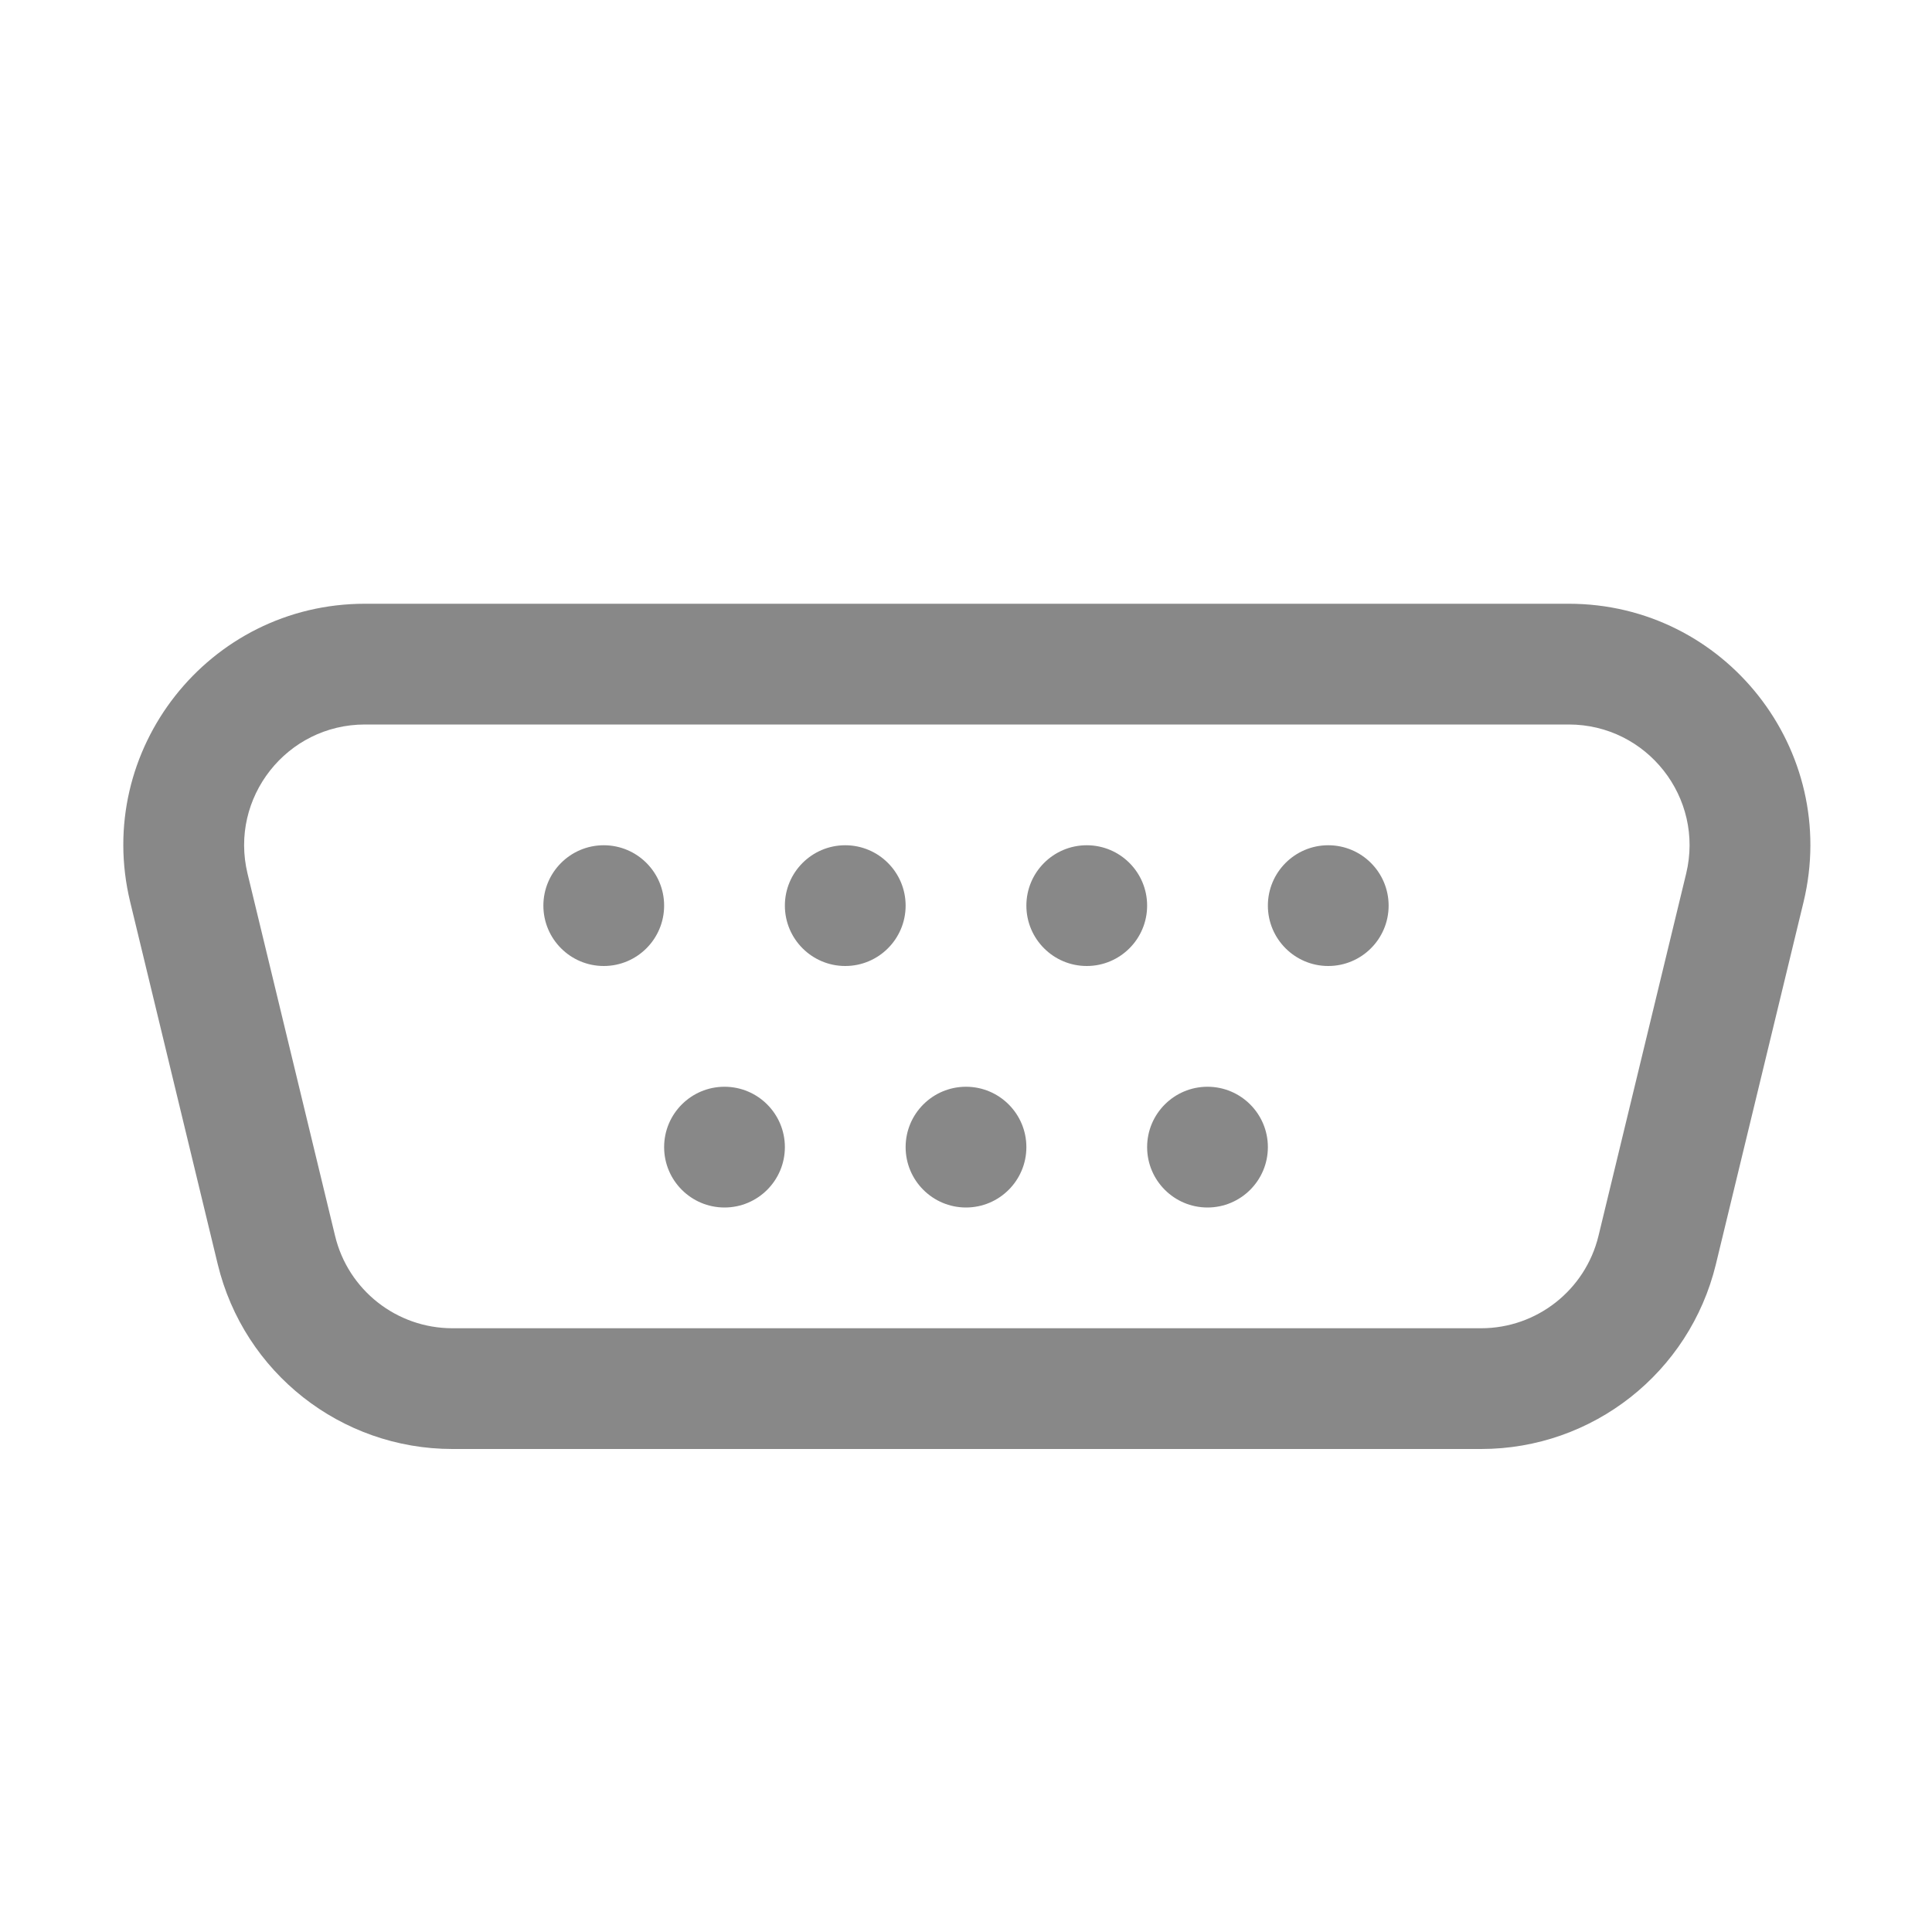 <svg width="16" height="16" viewBox="0 0 16 16" fill="none" xmlns="http://www.w3.org/2000/svg">
<path d="M5 8C5.276 8 5.5 7.776 5.5 7.5C5.5 7.224 5.276 7 5 7C4.724 7 4.5 7.224 4.5 7.5C4.5 7.776 4.724 8 5 8ZM6.5 9.5C6.5 9.776 6.276 10 6 10C5.724 10 5.5 9.776 5.5 9.5C5.5 9.224 5.724 9 6 9C6.276 9 6.5 9.224 6.5 9.5ZM8 10C8.276 10 8.5 9.776 8.5 9.5C8.5 9.224 8.276 9 8 9C7.724 9 7.5 9.224 7.5 9.5C7.5 9.776 7.724 10 8 10ZM10.5 9.5C10.5 9.776 10.276 10 10 10C9.724 10 9.5 9.776 9.5 9.5C9.5 9.224 9.724 9 10 9C10.276 9 10.5 9.224 10.5 9.5ZM7 8C7.276 8 7.5 7.776 7.5 7.5C7.5 7.224 7.276 7 7 7C6.724 7 6.5 7.224 6.5 7.5C6.5 7.776 6.724 8 7 8ZM9.5 7.5C9.5 7.776 9.276 8 9 8C8.724 8 8.5 7.776 8.5 7.5C8.5 7.224 8.724 7 9 7C9.276 7 9.5 7.224 9.5 7.5ZM11 8C11.276 8 11.5 7.776 11.5 7.5C11.5 7.224 11.276 7 11 7C10.724 7 10.5 7.224 10.5 7.5C10.5 7.776 10.724 8 11 8ZM3.022 5C1.728 5 0.774 6.211 1.078 7.469L1.803 10.469C2.02 11.367 2.823 12 3.747 12H12.266C13.189 12 13.992 11.368 14.21 10.471L14.936 7.471C15.24 6.212 14.287 5 12.992 5H3.022ZM2.05 7.235C1.898 6.606 2.375 6 3.022 6H12.992C13.639 6 14.116 6.606 13.964 7.235L13.238 10.235C13.129 10.684 12.727 11 12.266 11H3.747C3.285 11 2.883 10.684 2.775 10.235L2.05 7.235Z" fill="#888"/>
</svg>
